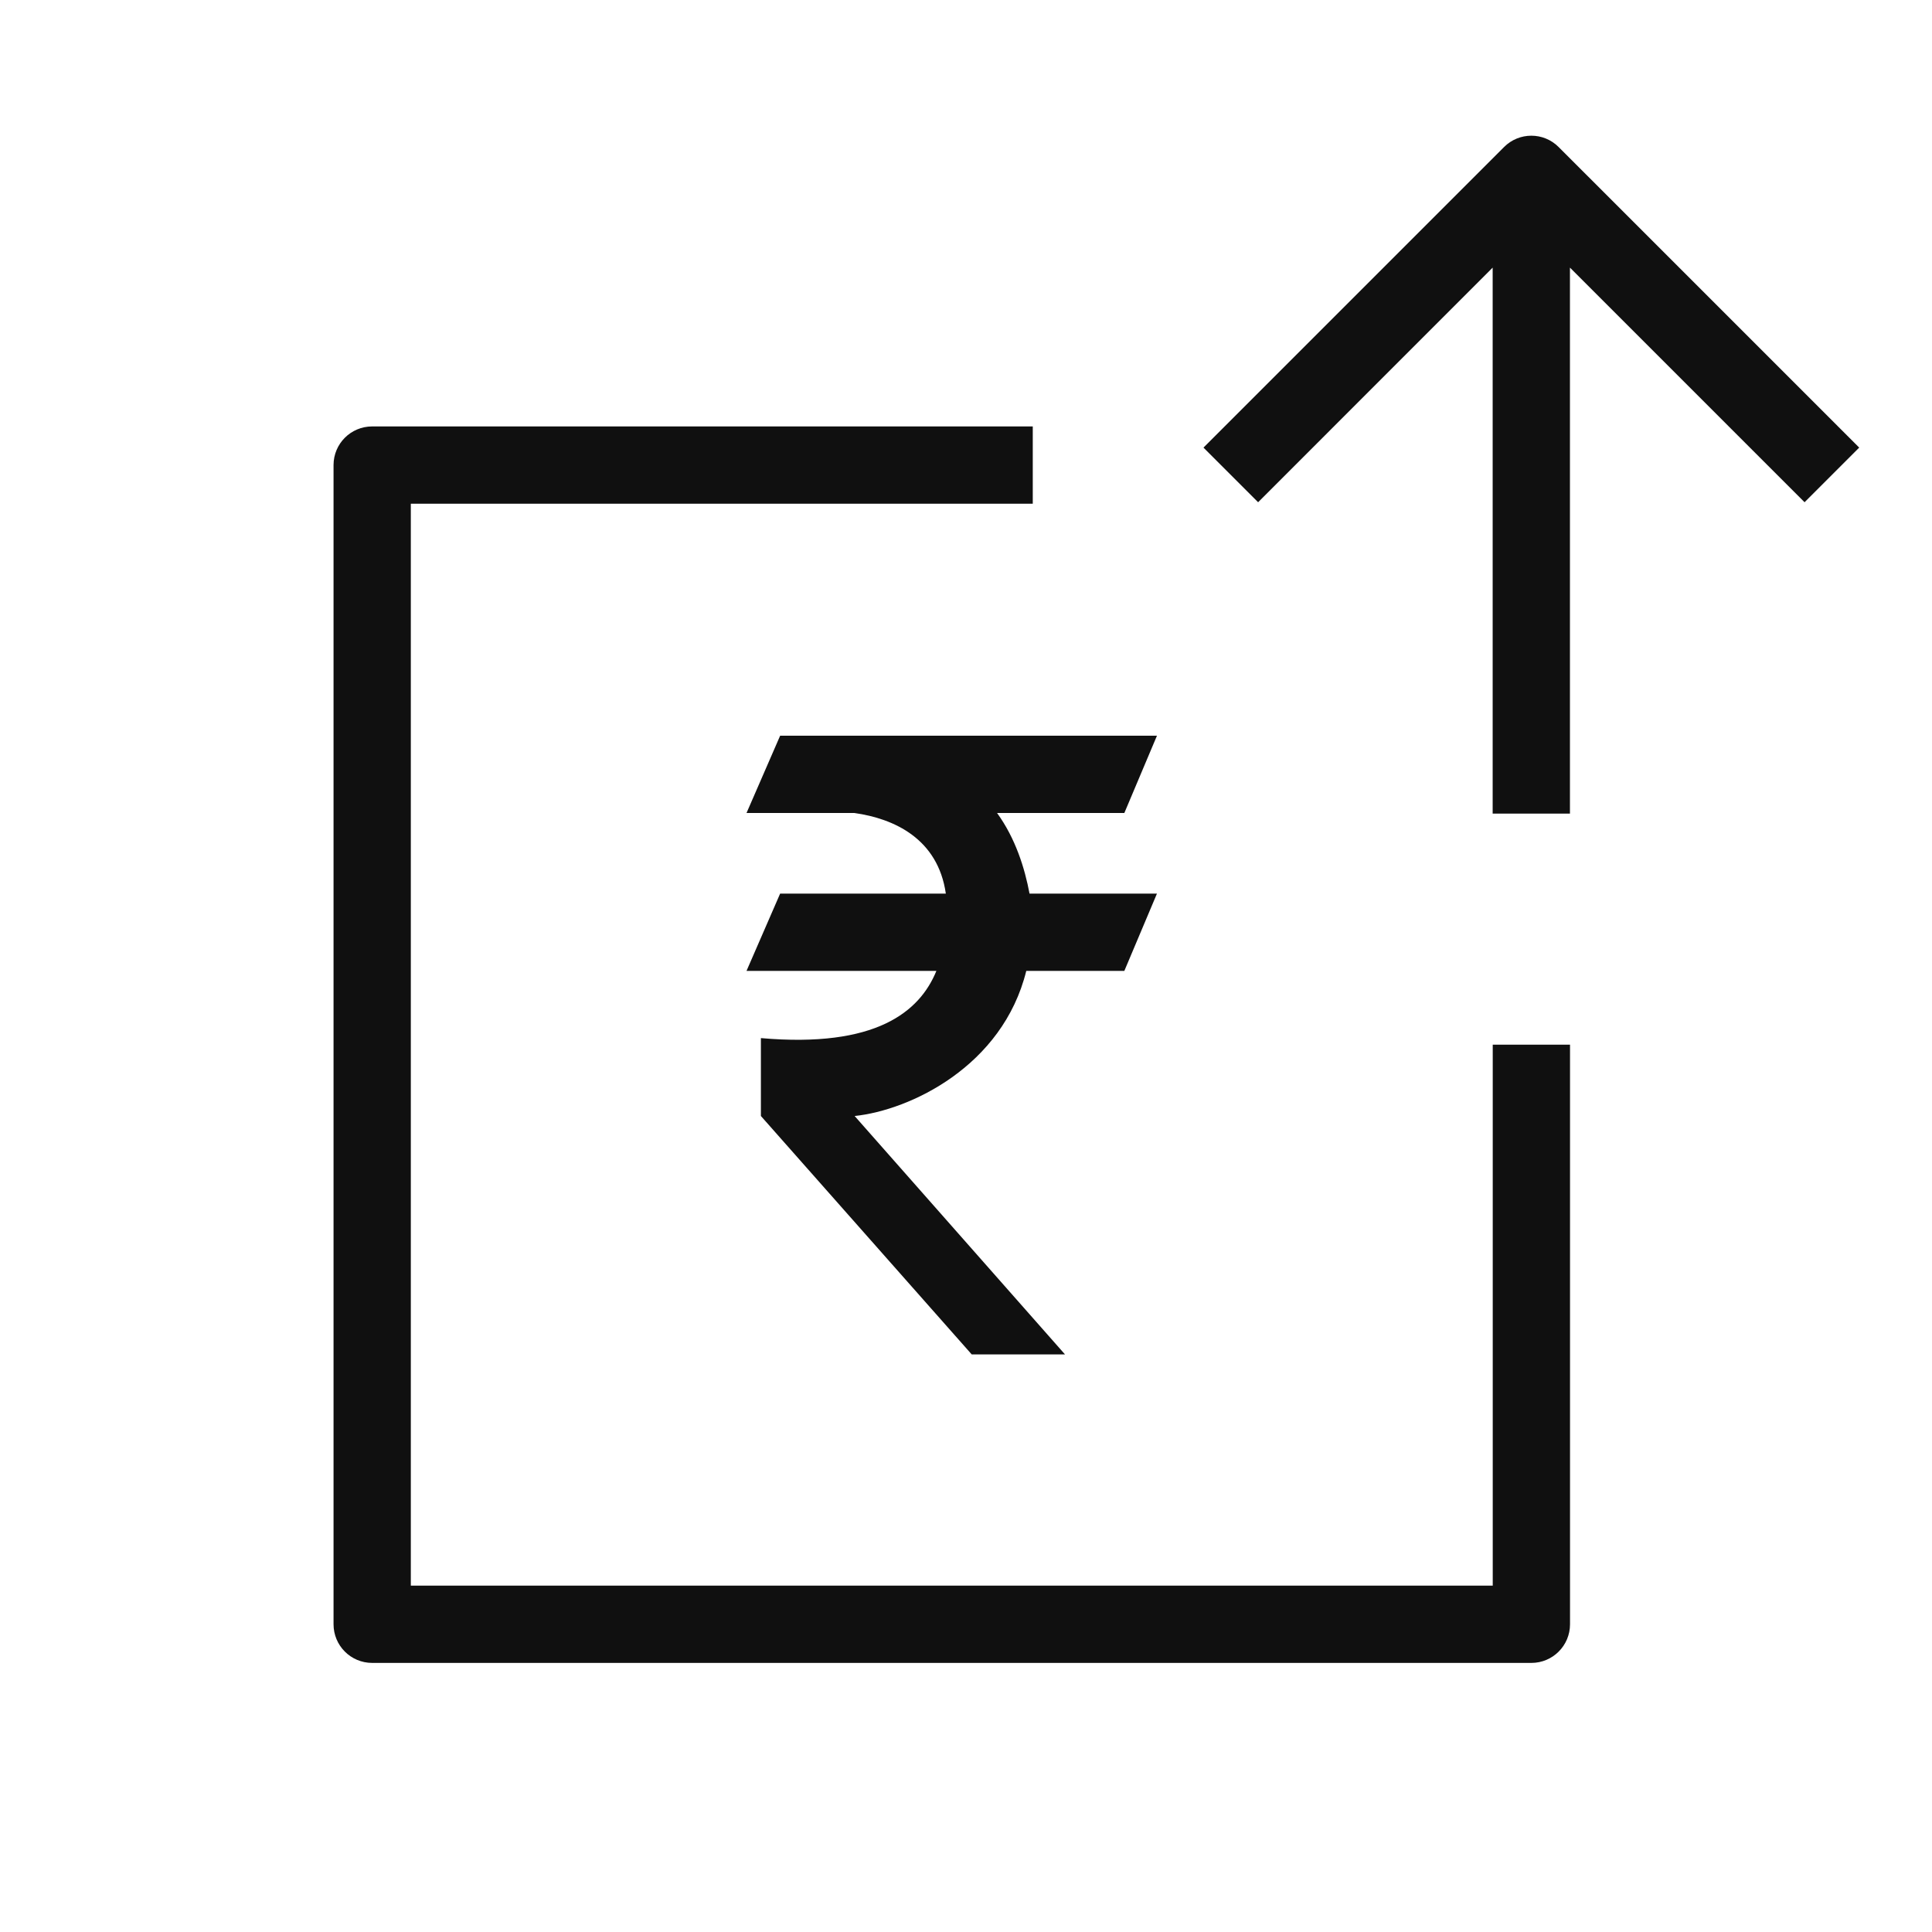 <svg width="25" height="25" viewBox="0 0 25 25" fill="none" xmlns="http://www.w3.org/2000/svg">
<path fill-rule="evenodd" clip-rule="evenodd" d="M19.315 3.463L16.28 6.499L15.573 5.792L19.462 1.903C19.657 1.707 19.974 1.707 20.169 1.903L24.058 5.792L23.351 6.499L20.315 3.463V10.528H19.315V3.463ZM4.816 5.518C4.539 5.518 4.316 5.742 4.316 6.018V21.018C4.316 21.294 4.539 21.518 4.816 21.518H19.816C20.092 21.518 20.316 21.294 20.316 21.018V13.518H19.316V20.518H5.316V6.518H13.364V5.518H4.816ZM14.971 9.52H10.095L9.66 10.52H11.055C11.572 10.593 12.137 10.854 12.239 11.563H10.095L9.66 12.563H12.117C11.9 13.094 11.333 13.563 9.846 13.433V14.441L12.574 17.526H13.781L11.059 14.441C11.773 14.367 12.975 13.799 13.28 12.563H14.549L14.971 11.563H13.322C13.26 11.234 13.142 10.852 12.902 10.52H14.549L14.971 9.52Z" fill="#101010"/>
</svg>
